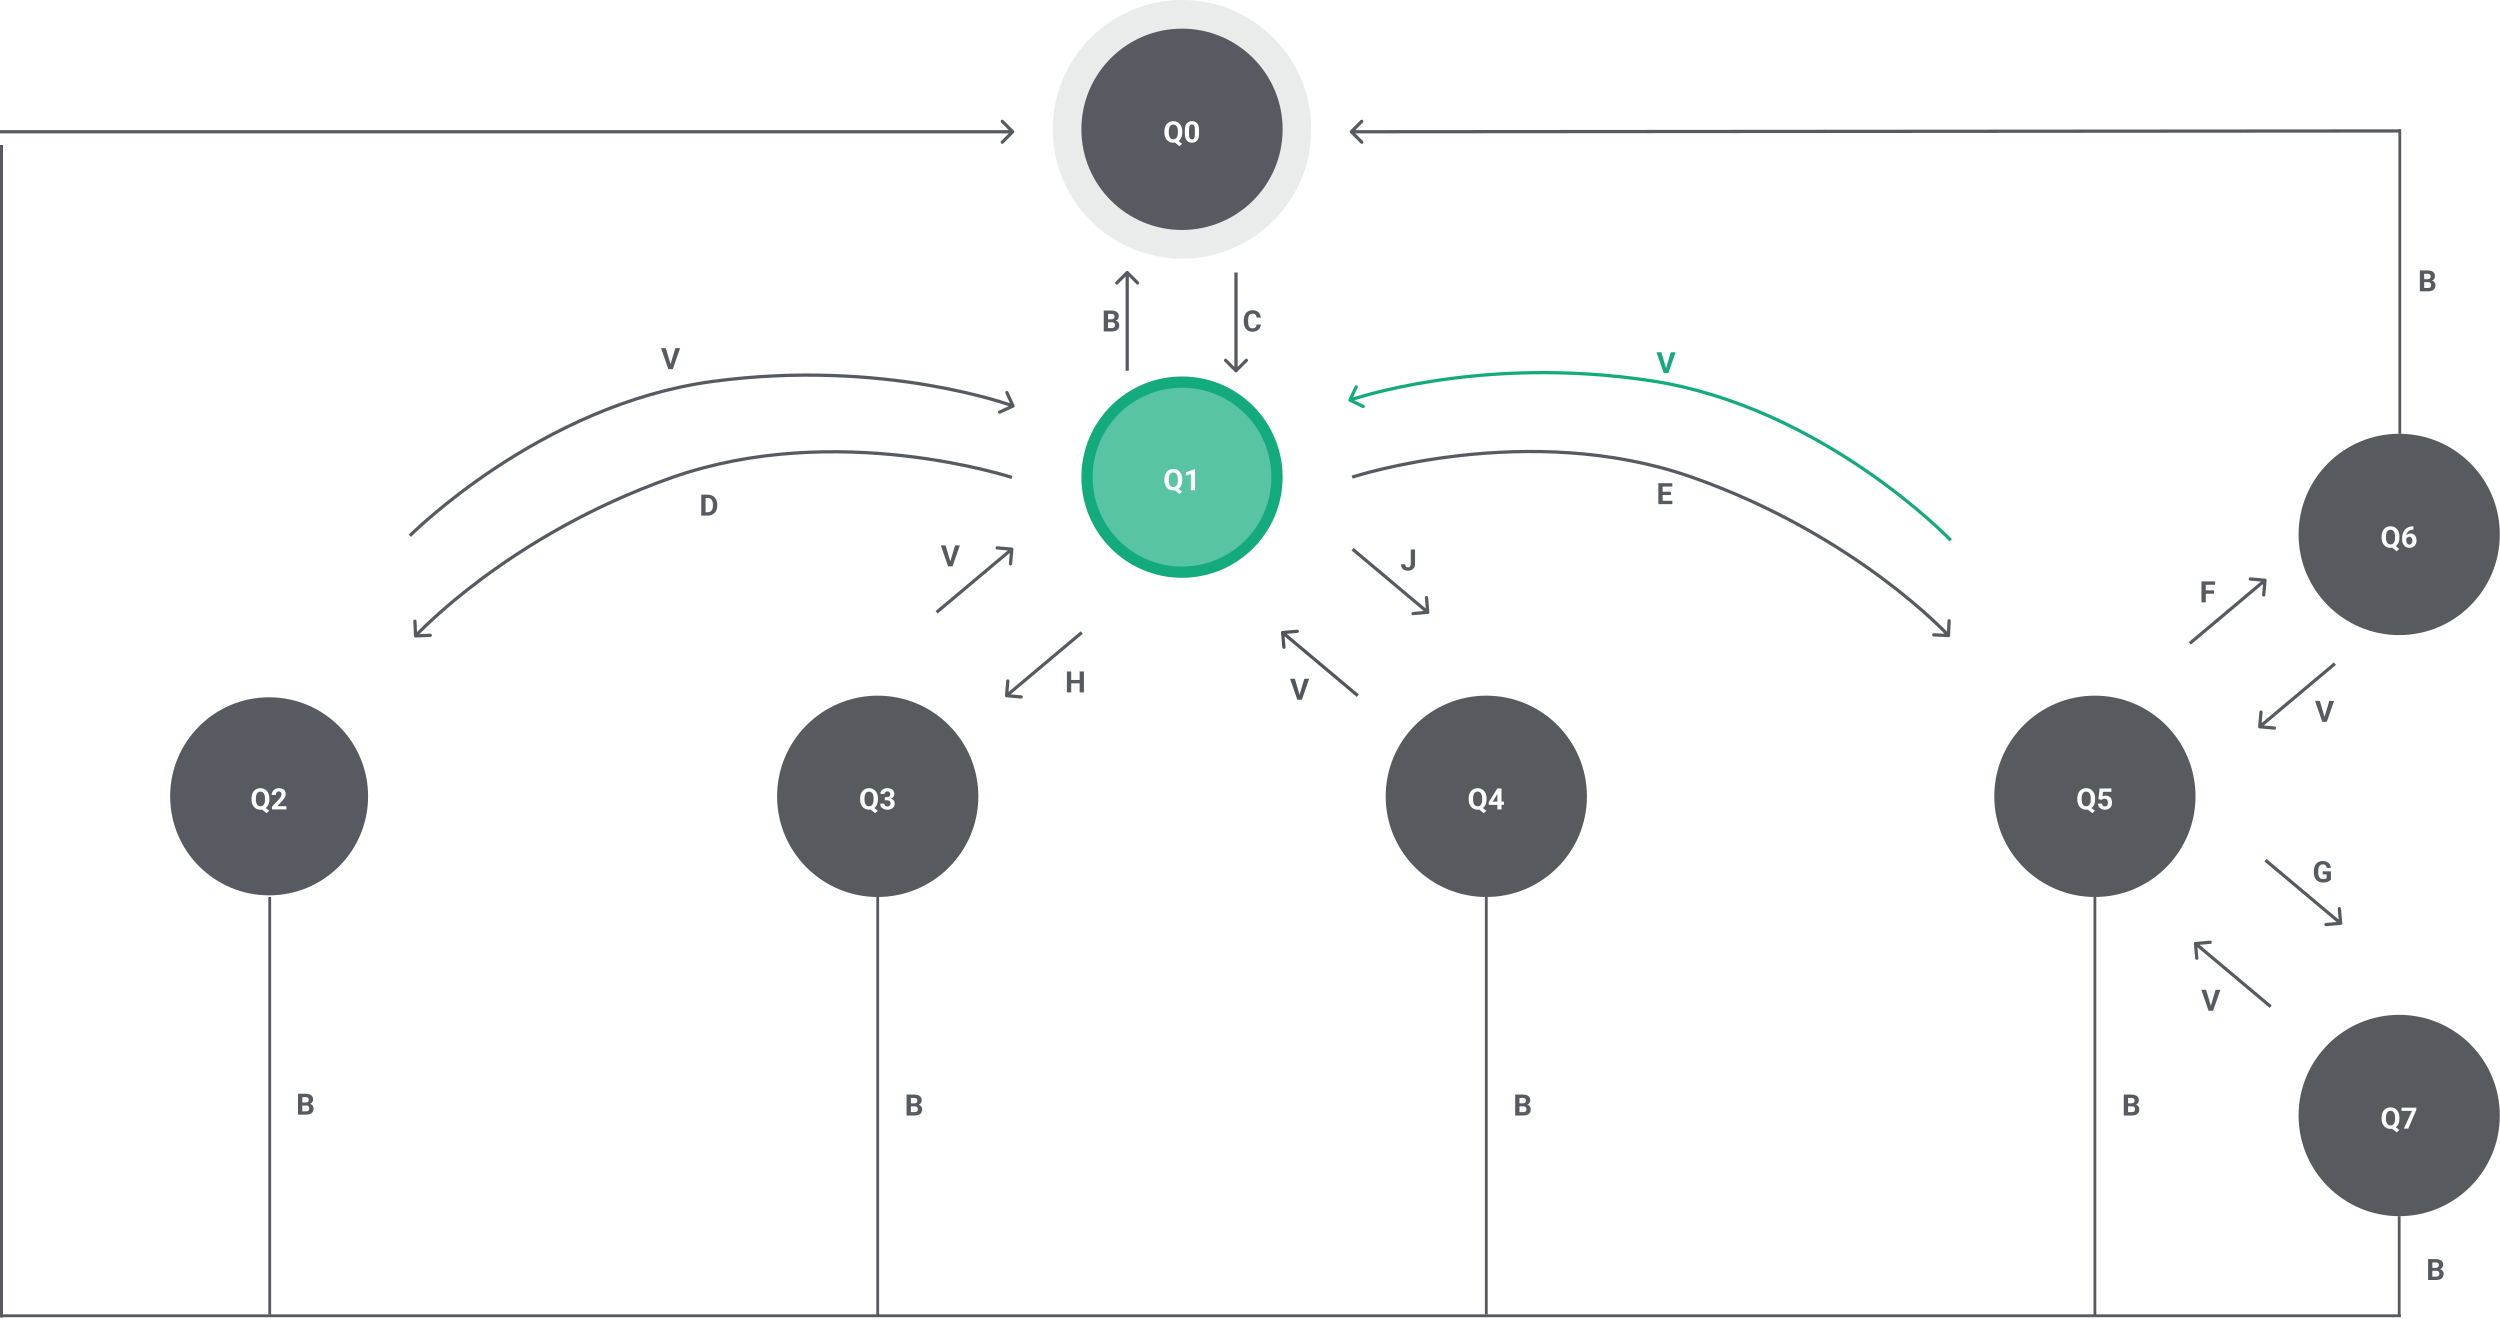 <svg width="889" height="469" viewBox="0 0 889 469" fill="none" xmlns="http://www.w3.org/2000/svg">
<g clip-path="url(#clip0_44_1833)">
<path d="M439.11 132.249C439.337 132.476 439.703 132.476 439.93 132.249L443.633 128.544C443.86 128.317 443.86 127.949 443.633 127.721C443.406 127.494 443.037 127.494 442.81 127.721L439.52 131.014L436.23 127.721C436.003 127.494 435.634 127.494 435.407 127.721C435.18 127.949 435.18 128.317 435.407 128.544L439.11 132.249ZM438.938 96.913V131.837H440.102V96.913H438.938Z" fill="#575B61"/>
<path d="M446.827 115.397H448.357C448.325 115.898 448.188 116.343 447.941 116.732C447.699 117.121 447.362 117.424 446.926 117.643C446.492 117.861 445.969 117.97 445.361 117.97C444.884 117.97 444.453 117.888 444.075 117.724C443.697 117.557 443.374 117.318 443.103 117.008C442.839 116.698 442.635 116.322 442.496 115.883C442.356 115.443 442.286 114.95 442.286 114.404V113.887C442.286 113.342 442.359 112.849 442.501 112.409C442.647 111.966 442.856 111.589 443.124 111.278C443.397 110.968 443.723 110.729 444.101 110.562C444.479 110.395 444.904 110.312 445.369 110.312C445.989 110.312 446.513 110.424 446.94 110.649C447.368 110.874 447.702 111.185 447.938 111.58C448.176 111.976 448.319 112.426 448.366 112.931H446.833C446.815 112.631 446.757 112.377 446.652 112.169C446.55 111.957 446.396 111.798 446.187 111.693C445.983 111.584 445.71 111.529 445.369 111.529C445.113 111.529 444.89 111.577 444.7 111.672C444.508 111.768 444.348 111.913 444.22 112.107C444.09 112.302 443.994 112.547 443.927 112.844C443.866 113.137 443.837 113.482 443.837 113.877V114.404C443.837 114.79 443.866 115.129 443.924 115.422C443.982 115.712 444.069 115.958 444.189 116.159C444.311 116.357 444.468 116.507 444.66 116.609C444.855 116.708 445.087 116.758 445.361 116.758C445.681 116.758 445.945 116.706 446.152 116.604C446.361 116.502 446.518 116.35 446.629 116.149C446.739 115.947 446.806 115.697 446.827 115.397Z" fill="#575B61"/>
<path d="M401.243 96.502C401.016 96.275 400.65 96.275 400.423 96.502L396.72 100.206C396.493 100.433 396.493 100.802 396.72 101.029C396.947 101.256 397.316 101.256 397.543 101.029L400.833 97.736L404.123 101.029C404.35 101.256 404.719 101.256 404.946 101.029C405.173 100.802 405.173 100.433 404.946 100.206L401.243 96.502ZM400.251 96.913V131.837H401.415V96.913H400.251Z" fill="#575B61"/>
<path d="M395.394 114.599H393.483L393.474 113.545H395.077C395.362 113.545 395.591 113.509 395.775 113.437C395.955 113.362 396.089 113.255 396.176 113.115C396.269 112.972 396.316 112.798 396.316 112.593C396.316 112.361 396.272 112.174 396.182 112.03C396.098 111.887 395.964 111.783 395.778 111.718C395.597 111.653 395.365 111.621 395.077 111.621H394.015V117.868H392.482V110.419H395.077C395.51 110.419 395.897 110.46 396.24 110.542C396.583 110.624 396.874 110.748 397.113 110.915C397.351 111.082 397.535 111.294 397.66 111.55C397.788 111.802 397.849 112.102 397.849 112.45C397.849 112.757 397.779 113.04 397.639 113.299C397.503 113.558 397.287 113.77 396.991 113.933C396.697 114.097 396.313 114.188 395.839 114.205L395.394 114.599ZM395.33 117.868H393.064L393.663 116.671H395.33C395.597 116.671 395.818 116.628 395.987 116.543C396.159 116.454 396.284 116.334 396.365 116.185C396.45 116.034 396.49 115.862 396.49 115.668C396.49 115.449 396.452 115.26 396.377 115.1C396.304 114.94 396.191 114.817 396.028 114.732C395.868 114.643 395.658 114.599 395.394 114.599H393.916L393.928 113.545H395.769L396.121 113.959C396.575 113.952 396.938 114.032 397.215 114.199C397.494 114.363 397.697 114.576 397.822 114.839C397.953 115.102 398.017 115.383 398.017 115.683C398.017 116.161 397.913 116.563 397.706 116.891C397.5 117.215 397.194 117.458 396.79 117.622C396.391 117.786 395.906 117.868 395.33 117.868Z" fill="#575B61"/>
<path d="M863.42 100.338H861.509L861.5 99.284H863.103C863.388 99.284 863.618 99.248 863.801 99.177C863.981 99.102 864.115 98.994 864.202 98.855C864.296 98.711 864.342 98.537 864.342 98.333C864.342 98.101 864.298 97.913 864.208 97.77C864.124 97.627 863.99 97.523 863.804 97.458C863.624 97.393 863.391 97.361 863.103 97.361H862.041V103.607H860.508V96.158H863.103C863.536 96.158 863.923 96.199 864.266 96.281C864.61 96.363 864.901 96.487 865.139 96.655C865.378 96.822 865.561 97.033 865.686 97.289C865.814 97.541 865.875 97.841 865.875 98.189C865.875 98.496 865.805 98.779 865.666 99.039C865.529 99.298 865.314 99.509 865.017 99.673C864.723 99.837 864.339 99.927 863.865 99.944L863.42 100.338ZM863.356 103.607H861.09L861.689 102.41H863.356C863.624 102.41 863.845 102.367 864.013 102.282C864.185 102.193 864.31 102.074 864.392 101.924C864.476 101.774 864.517 101.602 864.517 101.407C864.517 101.189 864.479 101 864.403 100.839C864.33 100.679 864.217 100.556 864.054 100.471C863.894 100.382 863.685 100.338 863.42 100.338H861.942L861.954 99.284H863.795L864.147 99.698C864.601 99.692 864.965 99.772 865.241 99.939C865.52 100.103 865.724 100.316 865.849 100.579C865.98 100.841 866.044 101.122 866.044 101.423C866.044 101.9 865.939 102.303 865.732 102.63C865.526 102.954 865.221 103.198 864.816 103.361C864.418 103.525 863.932 103.607 863.356 103.607Z" fill="#575B61"/>
<path d="M0 467.885H853.733" stroke="#575B61"/>
<path d="M360.52 47.267C360.75 47.04 360.75 46.672 360.52 46.444L356.82 42.74C356.593 42.513 356.224 42.513 355.997 42.74C355.77 42.968 355.77 43.336 355.997 43.563L359.287 46.856L355.997 50.149C355.77 50.376 355.77 50.745 355.997 50.972C356.224 51.199 356.593 51.199 356.82 50.972L360.52 47.267ZM0 47.438H360.11V46.274H0V47.438Z" fill="#575B61"/>
<path d="M420.322 91.966C445.704 91.966 466.281 71.379 466.281 45.983C466.281 20.587 445.704 0 420.322 0C394.939 0 374.363 20.587 374.363 45.983C374.363 71.379 394.939 91.966 420.322 91.966Z" fill="#2D3239" fill-opacity="0.1"/>
<path d="M420.322 81.78C440.082 81.78 456.1 65.753 456.1 45.983C456.1 26.213 440.082 10.186 420.322 10.186C400.562 10.186 384.543 26.213 384.543 45.983C384.543 65.753 400.562 81.78 420.322 81.78Z" fill="#575B61"/>
<path d="M418.341 49.534L420.357 51.131L419.388 51.969L417.404 50.373L418.341 49.534ZM420.406 46.741V47.094C420.406 47.66 420.33 48.169 420.176 48.619C420.025 49.069 419.81 49.453 419.528 49.77C419.243 50.084 418.911 50.324 418.524 50.491C418.14 50.658 417.713 50.742 417.241 50.742C416.773 50.742 416.345 50.658 415.959 50.491C415.569 50.324 415.234 50.084 414.952 49.77C414.667 49.453 414.449 49.069 414.292 48.619C414.138 48.169 414.062 47.66 414.062 47.094V46.741C414.062 46.172 414.138 45.663 414.292 45.217C414.449 44.766 414.667 44.383 414.946 44.066C415.226 43.748 415.56 43.506 415.947 43.339C416.337 43.172 416.764 43.089 417.233 43.089C417.701 43.089 418.129 43.172 418.515 43.339C418.902 43.506 419.24 43.748 419.522 44.066C419.804 44.383 420.022 44.766 420.176 45.217C420.33 45.663 420.406 46.172 420.406 46.741ZM418.856 47.094V46.731C418.856 46.335 418.821 45.988 418.745 45.687C418.672 45.387 418.568 45.135 418.428 44.93C418.291 44.726 418.123 44.572 417.922 44.47C417.721 44.364 417.491 44.311 417.233 44.311C416.971 44.311 416.741 44.364 416.54 44.47C416.34 44.572 416.171 44.726 416.034 44.93C415.897 45.135 415.796 45.387 415.723 45.687C415.65 45.988 415.615 46.335 415.615 46.731V47.094C415.615 47.486 415.65 47.834 415.723 48.138C415.796 48.438 415.897 48.692 416.034 48.9C416.174 49.105 416.345 49.26 416.546 49.366C416.75 49.471 416.982 49.524 417.241 49.524C417.5 49.524 417.73 49.471 417.928 49.366C418.129 49.26 418.297 49.105 418.434 48.9C418.574 48.692 418.678 48.438 418.751 48.138C418.821 47.834 418.856 47.486 418.856 47.094ZM426.372 46.26V47.55C426.372 48.109 426.314 48.591 426.195 48.997C426.075 49.4 425.904 49.73 425.677 49.99C425.456 50.245 425.191 50.435 424.886 50.558C424.577 50.681 424.237 50.742 423.862 50.742C423.562 50.742 423.283 50.704 423.024 50.629C422.765 50.551 422.532 50.43 422.323 50.266C422.119 50.102 421.942 49.896 421.791 49.647C421.645 49.395 421.532 49.094 421.453 48.747C421.375 48.399 421.337 48 421.337 47.55V46.26C421.337 45.701 421.398 45.222 421.517 44.823C421.639 44.42 421.811 44.091 422.032 43.835C422.256 43.58 422.524 43.392 422.829 43.273C423.137 43.15 423.478 43.089 423.853 43.089C424.153 43.089 424.429 43.128 424.685 43.206C424.944 43.281 425.179 43.399 425.386 43.559C425.595 43.72 425.773 43.926 425.918 44.178C426.064 44.427 426.177 44.726 426.256 45.074C426.334 45.418 426.372 45.813 426.372 46.26ZM424.894 47.744V46.061C424.894 45.791 424.88 45.556 424.851 45.355C424.822 45.154 424.781 44.983 424.723 44.843C424.665 44.7 424.592 44.584 424.508 44.495C424.423 44.407 424.324 44.342 424.217 44.301C424.106 44.26 423.987 44.24 423.853 44.24C423.684 44.24 423.536 44.272 423.408 44.337C423.283 44.401 423.175 44.506 423.085 44.649C422.998 44.788 422.928 44.976 422.882 45.212C422.838 45.443 422.815 45.727 422.815 46.061V47.744C422.815 48.014 422.829 48.25 422.855 48.455C422.887 48.66 422.931 48.835 422.989 48.982C423.05 49.125 423.12 49.243 423.204 49.335C423.289 49.423 423.385 49.488 423.495 49.529C423.606 49.57 423.731 49.59 423.862 49.59C424.028 49.59 424.17 49.558 424.298 49.493C424.426 49.425 424.537 49.32 424.624 49.176C424.717 49.03 424.784 48.839 424.83 48.603C424.874 48.368 424.894 48.082 424.894 47.744Z" fill="white"/>
<path d="M454.1 169.671C454.1 188.337 438.976 203.468 420.322 203.468C401.667 203.468 386.543 188.337 386.543 169.671C386.543 151.004 401.667 135.874 420.322 135.874C438.976 135.874 454.1 151.004 454.1 169.671Z" fill="#13AB7E" fill-opacity="0.7" stroke="#13AB7E" stroke-width="4"/>
<path d="M418.341 173.223L420.357 174.819L419.388 175.658L417.404 174.062L418.341 173.223ZM420.406 170.429V170.782C420.406 171.349 420.33 171.857 420.176 172.307C420.025 172.757 419.81 173.141 419.528 173.458C419.243 173.772 418.911 174.012 418.524 174.179C418.14 174.346 417.713 174.43 417.241 174.43C416.773 174.43 416.345 174.346 415.959 174.179C415.569 174.012 415.234 173.772 414.952 173.458C414.667 173.141 414.449 172.757 414.292 172.307C414.138 171.857 414.062 171.349 414.062 170.782V170.429C414.062 169.86 414.138 169.352 414.292 168.905C414.449 168.455 414.667 168.071 414.946 167.754C415.226 167.437 415.56 167.194 415.947 167.027C416.337 166.86 416.764 166.777 417.233 166.777C417.701 166.777 418.129 166.86 418.515 167.027C418.902 167.194 419.24 167.437 419.522 167.754C419.804 168.071 420.022 168.455 420.176 168.905C420.33 169.352 420.406 169.86 420.406 170.429ZM418.856 170.782V170.419C418.856 170.024 418.821 169.676 418.745 169.375C418.672 169.075 418.568 168.823 418.428 168.618C418.291 168.414 418.123 168.26 417.922 168.158C417.721 168.052 417.491 167.999 417.233 167.999C416.971 167.999 416.741 168.052 416.54 168.158C416.34 168.26 416.171 168.414 416.034 168.618C415.897 168.823 415.796 169.075 415.723 169.375C415.65 169.676 415.615 170.024 415.615 170.419V170.782C415.615 171.175 415.65 171.522 415.723 171.826C415.796 172.126 415.897 172.38 416.034 172.588C416.174 172.793 416.345 172.948 416.546 173.054C416.75 173.159 416.982 173.212 417.241 173.212C417.5 173.212 417.73 173.159 417.928 173.054C418.129 172.948 418.297 172.793 418.434 172.588C418.574 172.38 418.678 172.126 418.751 171.826C418.821 171.522 418.856 171.175 418.856 170.782ZM424.953 166.864V174.328H423.481V168.562L421.709 169.125V167.964L424.793 166.864H424.953Z" fill="white"/>
<path d="M95.699 318.388C115.138 318.388 130.896 302.622 130.896 283.173C130.896 263.724 115.138 247.958 95.699 247.958C76.261 247.958 60.503 263.724 60.503 283.173C60.503 302.622 76.261 318.388 95.699 318.388Z" fill="#575B61"/>
<path d="M93.718 286.725L95.733 288.321L94.767 289.16L92.783 287.564L93.718 286.725ZM95.784 283.931V284.284C95.784 284.851 95.707 285.359 95.554 285.809C95.404 286.259 95.188 286.643 94.905 286.96C94.622 287.274 94.288 287.514 93.903 287.681C93.517 287.848 93.09 287.932 92.619 287.932C92.152 287.932 91.724 287.848 91.336 287.681C90.947 287.514 90.612 287.274 90.329 286.96C90.046 286.643 89.826 286.259 89.669 285.809C89.516 285.359 89.439 284.851 89.439 284.284V283.931C89.439 283.362 89.516 282.854 89.669 282.407C89.826 281.957 90.044 281.573 90.323 281.256C90.603 280.939 90.937 280.697 91.326 280.53C91.714 280.362 92.142 280.279 92.609 280.279C93.079 280.279 93.507 280.362 93.892 280.53C94.281 280.697 94.617 280.939 94.9 281.256C95.183 281.573 95.401 281.957 95.554 282.407C95.707 282.854 95.784 283.362 95.784 283.931ZM94.235 284.284V283.921C94.235 283.526 94.198 283.178 94.122 282.878C94.051 282.577 93.945 282.325 93.805 282.121C93.669 281.916 93.5 281.762 93.299 281.66C93.098 281.555 92.868 281.502 92.609 281.502C92.35 281.502 92.12 281.555 91.919 281.66C91.718 281.762 91.549 281.916 91.413 282.121C91.276 282.325 91.172 282.577 91.1 282.878C91.029 283.178 90.993 283.526 90.993 283.921V284.284C90.993 284.677 91.029 285.024 91.1 285.328C91.172 285.628 91.276 285.882 91.413 286.09C91.552 286.295 91.723 286.45 91.924 286.556C92.128 286.662 92.36 286.715 92.619 286.715C92.878 286.715 93.107 286.662 93.305 286.556C93.505 286.45 93.674 286.295 93.811 286.09C93.95 285.882 94.056 285.628 94.128 285.328C94.199 285.024 94.235 284.677 94.235 284.284ZM101.833 286.679V287.83H96.74V286.847L99.148 284.264C99.391 283.995 99.582 283.758 99.721 283.553C99.861 283.345 99.962 283.159 100.023 282.995C100.088 282.828 100.12 282.67 100.12 282.52C100.12 282.294 100.083 282.102 100.008 281.942C99.933 281.778 99.822 281.651 99.675 281.563C99.532 281.474 99.355 281.43 99.144 281.43C98.918 281.43 98.724 281.484 98.561 281.594C98.4 281.703 98.278 281.855 98.192 282.049C98.111 282.243 98.07 282.463 98.07 282.709H96.592C96.592 282.265 96.698 281.86 96.909 281.491C97.121 281.119 97.419 280.825 97.804 280.606C98.189 280.385 98.646 280.274 99.174 280.274C99.696 280.274 100.136 280.359 100.493 280.53C100.855 280.697 101.127 280.939 101.312 281.256C101.499 281.57 101.593 281.945 101.593 282.381C101.593 282.627 101.554 282.867 101.475 283.103C101.397 283.335 101.284 283.567 101.138 283.798C100.994 284.027 100.821 284.259 100.616 284.494C100.412 284.73 100.185 284.974 99.936 285.226L98.642 286.679H101.833Z" fill="white"/>
<path d="M312.115 318.97C331.874 318.97 347.893 302.943 347.893 283.173C347.893 263.403 331.874 247.376 312.115 247.376C292.355 247.376 276.336 263.403 276.336 283.173C276.336 302.943 292.355 318.97 312.115 318.97Z" fill="#2D3239" fill-opacity="0.8"/>
<path d="M310.133 286.725L312.149 288.321L311.181 289.16L309.197 287.564L310.133 286.725ZM312.199 283.931V284.284C312.199 284.851 312.123 285.359 311.969 285.809C311.818 286.259 311.602 286.643 311.32 286.96C311.035 287.274 310.703 287.514 310.317 287.681C309.933 287.848 309.505 287.932 309.034 287.932C308.566 287.932 308.138 287.848 307.751 287.681C307.361 287.514 307.027 287.274 306.745 286.96C306.46 286.643 306.241 286.259 306.084 285.809C305.93 285.359 305.854 284.851 305.854 284.284V283.931C305.854 283.362 305.93 282.854 306.084 282.407C306.241 281.957 306.46 281.573 306.739 281.256C307.018 280.939 307.353 280.697 307.739 280.53C308.129 280.362 308.557 280.279 309.025 280.279C309.493 280.279 309.921 280.362 310.308 280.53C310.695 280.697 311.032 280.939 311.314 281.256C311.596 281.573 311.815 281.957 311.969 282.407C312.123 282.854 312.199 283.362 312.199 283.931ZM310.648 284.284V283.921C310.648 283.526 310.613 283.178 310.538 282.878C310.465 282.577 310.36 282.325 310.221 282.121C310.084 281.916 309.915 281.762 309.714 281.66C309.514 281.555 309.284 281.502 309.025 281.502C308.763 281.502 308.534 281.555 308.333 281.66C308.132 281.762 307.963 281.916 307.827 282.121C307.69 282.325 307.588 282.577 307.515 282.878C307.443 283.178 307.408 283.526 307.408 283.921V284.284C307.408 284.677 307.443 285.024 307.515 285.328C307.588 285.628 307.69 285.882 307.827 286.09C307.966 286.295 308.138 286.45 308.339 286.556C308.542 286.662 308.775 286.715 309.034 286.715C309.293 286.715 309.523 286.662 309.72 286.556C309.921 286.45 310.09 286.295 310.226 286.09C310.366 285.882 310.471 285.628 310.543 285.328C310.613 285.024 310.648 284.677 310.648 284.284ZM314.662 283.466H315.451C315.704 283.466 315.91 283.423 316.076 283.338C316.239 283.249 316.358 283.127 316.437 282.97C316.518 282.809 316.562 282.623 316.562 282.412C316.562 282.221 316.524 282.052 316.448 281.906C316.376 281.756 316.265 281.639 316.117 281.558C315.965 281.472 315.776 281.43 315.547 281.43C315.366 281.43 315.2 281.466 315.046 281.537C314.892 281.609 314.77 281.71 314.68 281.839C314.587 281.969 314.54 282.126 314.54 282.31H313.063C313.063 281.901 313.173 281.544 313.391 281.24C313.612 280.937 313.909 280.7 314.281 280.53C314.651 280.359 315.061 280.274 315.506 280.274C316.012 280.274 316.454 280.355 316.832 280.519C317.21 280.68 317.504 280.917 317.717 281.23C317.926 281.544 318.034 281.933 318.034 282.397C318.034 282.632 317.978 282.861 317.871 283.082C317.76 283.301 317.603 283.498 317.4 283.676C317.199 283.85 316.952 283.99 316.664 284.095C316.373 284.198 316.047 284.249 315.686 284.249H314.662V283.466ZM314.662 284.586V283.824H315.686C316.091 283.824 316.448 283.87 316.754 283.962C317.062 284.054 317.318 284.187 317.528 284.361C317.734 284.532 317.891 284.735 317.996 284.97C318.103 285.202 318.156 285.459 318.156 285.742C318.156 286.09 318.089 286.401 317.955 286.673C317.824 286.943 317.635 287.171 317.394 287.359C317.155 287.547 316.876 287.69 316.556 287.789C316.236 287.884 315.884 287.932 315.506 287.932C315.195 287.932 314.886 287.889 314.581 287.804C314.281 287.715 314.008 287.584 313.764 287.41C313.522 287.233 313.327 287.011 313.182 286.745C313.036 286.476 312.967 286.157 312.967 285.788H314.444C314.444 285.98 314.491 286.15 314.587 286.3C314.683 286.45 314.814 286.568 314.979 286.653C315.151 286.738 315.34 286.781 315.547 286.781C315.782 286.781 315.983 286.738 316.152 286.653C316.32 286.564 316.451 286.442 316.539 286.285C316.632 286.125 316.678 285.939 316.678 285.727C316.678 285.454 316.629 285.236 316.53 285.072C316.431 284.905 316.288 284.782 316.105 284.704C315.922 284.625 315.704 284.586 315.451 284.586H314.662Z" fill="white"/>
<path d="M528.529 318.97C548.289 318.97 564.308 302.943 564.308 283.173C564.308 263.403 548.289 247.376 528.529 247.376C508.769 247.376 492.751 263.403 492.751 283.173C492.751 302.943 508.769 318.97 528.529 318.97Z" fill="#2D3239" fill-opacity="0.8"/>
<path d="M526.548 286.725L528.564 288.321L527.596 289.16L525.612 287.564L526.548 286.725ZM528.614 283.931V284.284C528.614 284.851 528.538 285.359 528.384 285.809C528.233 286.259 528.017 286.643 527.735 286.96C527.45 287.274 527.118 287.514 526.732 287.681C526.348 287.848 525.92 287.932 525.449 287.932C524.981 287.932 524.553 287.848 524.166 287.681C523.776 287.514 523.442 287.274 523.16 286.96C522.875 286.643 522.656 286.259 522.499 285.809C522.345 285.359 522.27 284.851 522.27 284.284V283.931C522.27 283.362 522.345 282.854 522.499 282.407C522.656 281.957 522.875 281.573 523.154 281.256C523.433 280.939 523.768 280.697 524.154 280.53C524.544 280.362 524.972 280.279 525.44 280.279C525.908 280.279 526.336 280.362 526.723 280.53C527.11 280.697 527.447 280.939 527.729 281.256C528.012 281.573 528.23 281.957 528.384 282.407C528.538 282.854 528.614 283.362 528.614 283.931ZM527.063 284.284V283.921C527.063 283.526 527.028 283.178 526.953 282.878C526.88 282.577 526.775 282.325 526.636 282.121C526.499 281.916 526.33 281.762 526.13 281.66C525.929 281.555 525.699 281.502 525.44 281.502C525.178 281.502 524.949 281.555 524.748 281.66C524.547 281.762 524.378 281.916 524.242 282.121C524.105 282.325 524.003 282.577 523.93 282.878C523.858 283.178 523.823 283.526 523.823 283.921V284.284C523.823 284.677 523.858 285.024 523.93 285.328C524.003 285.628 524.105 285.882 524.242 286.09C524.381 286.295 524.553 286.45 524.754 286.556C524.957 286.662 525.19 286.715 525.449 286.715C525.708 286.715 525.938 286.662 526.135 286.556C526.336 286.45 526.505 286.295 526.641 286.09C526.781 285.882 526.886 285.628 526.959 285.328C527.028 285.024 527.063 284.677 527.063 284.284ZM534.786 285.047V286.203H529.422L529.35 285.308L532.453 280.381H533.626L532.357 282.504L530.813 285.047H534.786ZM533.943 280.381V287.83H532.468V280.381H533.943Z" fill="white"/>
<path d="M744.944 318.97C764.704 318.97 780.723 302.943 780.723 283.173C780.723 263.403 764.704 247.376 744.944 247.376C725.184 247.376 709.166 263.403 709.166 283.173C709.166 302.943 725.184 318.97 744.944 318.97Z" fill="#2D3239" fill-opacity="0.8"/>
<path d="M742.963 286.725L744.979 288.321L744.011 289.16L742.027 287.564L742.963 286.725ZM745.029 283.931V284.284C745.029 284.851 744.953 285.359 744.799 285.809C744.648 286.259 744.432 286.643 744.15 286.96C743.865 287.274 743.534 287.514 743.147 287.681C742.763 287.848 742.335 287.932 741.864 287.932C741.396 287.932 740.968 287.848 740.581 287.681C740.191 287.514 739.857 287.274 739.575 286.96C739.29 286.643 739.071 286.259 738.914 285.809C738.76 285.359 738.685 284.851 738.685 284.284V283.931C738.685 283.362 738.76 282.854 738.914 282.407C739.071 281.957 739.29 281.573 739.569 281.256C739.848 280.939 740.183 280.697 740.569 280.53C740.959 280.362 741.387 280.279 741.855 280.279C742.323 280.279 742.751 280.362 743.138 280.53C743.525 280.697 743.862 280.939 744.144 281.256C744.427 281.573 744.645 281.957 744.799 282.407C744.953 282.854 745.029 283.362 745.029 283.931ZM743.478 284.284V283.921C743.478 283.526 743.443 283.178 743.368 282.878C743.295 282.577 743.19 282.325 743.051 282.121C742.914 281.916 742.745 281.762 742.545 281.66C742.344 281.555 742.114 281.502 741.855 281.502C741.593 281.502 741.364 281.555 741.163 281.66C740.962 281.762 740.793 281.916 740.657 282.121C740.52 282.325 740.418 282.577 740.345 282.878C740.273 283.178 740.238 283.526 740.238 283.921V284.284C740.238 284.677 740.273 285.024 740.345 285.328C740.418 285.628 740.52 285.882 740.657 286.09C740.796 286.295 740.968 286.45 741.169 286.556C741.372 286.662 741.605 286.715 741.864 286.715C742.123 286.715 742.353 286.662 742.55 286.556C742.751 286.45 742.92 286.295 743.057 286.09C743.196 285.882 743.301 285.628 743.374 285.328C743.443 285.024 743.478 284.677 743.478 284.284ZM747.37 284.438L746.195 284.157L746.62 280.381H750.803V281.573H747.83L747.647 283.226C747.746 283.167 747.897 283.106 748.097 283.041C748.298 282.973 748.522 282.939 748.772 282.939C749.133 282.939 749.453 282.995 749.732 283.108C750.011 283.22 750.25 283.384 750.445 283.599C750.643 283.814 750.791 284.077 750.893 284.387C750.995 284.697 751.047 285.048 751.047 285.441C751.047 285.772 750.995 286.087 750.893 286.387C750.791 286.684 750.637 286.95 750.427 287.185C750.221 287.417 749.959 287.6 749.645 287.733C749.334 287.866 748.961 287.932 748.531 287.932C748.211 287.932 747.9 287.884 747.6 287.789C747.303 287.693 747.036 287.552 746.797 287.364C746.562 287.177 746.373 286.95 746.23 286.684C746.09 286.414 746.018 286.107 746.012 285.763H747.472C747.492 285.974 747.548 286.157 747.638 286.31C747.728 286.46 747.85 286.576 747.999 286.658C748.15 286.74 748.324 286.781 748.525 286.781C748.714 286.781 748.874 286.745 749.008 286.673C749.139 286.602 749.246 286.503 749.328 286.377C749.412 286.247 749.47 286.097 749.508 285.927C749.549 285.753 749.569 285.565 749.569 285.364C749.569 285.163 749.546 284.98 749.497 284.816C749.45 284.653 749.377 284.511 749.278 284.392C749.18 284.272 749.052 284.18 748.9 284.116C748.749 284.051 748.575 284.018 748.374 284.018C748.1 284.018 747.888 284.061 747.74 284.146C747.591 284.232 747.469 284.329 747.37 284.438Z" fill="white"/>
<path d="M853.152 225.84C872.912 225.84 888.93 209.813 888.93 190.043C888.93 170.273 872.912 154.246 853.152 154.246C833.392 154.246 817.374 170.273 817.374 190.043C817.374 209.813 833.392 225.84 853.152 225.84Z" fill="#2D3239" fill-opacity="0.8"/>
<path d="M851.171 193.595L853.187 195.191L852.218 196.03L850.234 194.434L851.171 193.595ZM853.236 190.801V191.154C853.236 191.721 853.161 192.229 853.006 192.679C852.855 193.129 852.64 193.513 852.358 193.83C852.073 194.144 851.741 194.384 851.354 194.551C850.97 194.718 850.543 194.802 850.071 194.802C849.603 194.802 849.176 194.718 848.789 194.551C848.399 194.384 848.064 194.144 847.782 193.83C847.497 193.513 847.279 193.129 847.122 192.679C846.968 192.229 846.892 191.721 846.892 191.154V190.801C846.892 190.232 846.968 189.724 847.122 189.277C847.279 188.827 847.497 188.443 847.776 188.126C848.056 187.809 848.39 187.567 848.777 187.4C849.167 187.233 849.594 187.149 850.063 187.149C850.531 187.149 850.959 187.233 851.345 187.4C851.732 187.567 852.07 187.809 852.352 188.126C852.634 188.443 852.852 188.827 853.006 189.277C853.161 189.724 853.236 190.232 853.236 190.801ZM851.686 191.154V190.791C851.686 190.396 851.651 190.048 851.575 189.748C851.503 189.448 851.398 189.195 851.258 188.991C851.121 188.786 850.953 188.632 850.752 188.53C850.551 188.425 850.322 188.372 850.063 188.372C849.801 188.372 849.571 188.425 849.37 188.53C849.17 188.632 849.001 188.786 848.864 188.991C848.728 189.195 848.626 189.448 848.553 189.748C848.48 190.048 848.445 190.396 848.445 190.791V191.154C848.445 191.547 848.48 191.895 848.553 192.198C848.626 192.498 848.728 192.753 848.864 192.96C849.004 193.165 849.176 193.32 849.376 193.426C849.58 193.532 849.813 193.585 850.071 193.585C850.33 193.585 850.56 193.532 850.758 193.426C850.959 193.32 851.127 193.165 851.264 192.96C851.404 192.753 851.508 192.498 851.581 192.198C851.651 191.895 851.686 191.547 851.686 191.154ZM857.992 187.175H858.207V188.351H858.12C857.73 188.351 857.384 188.409 857.082 188.525C856.779 188.641 856.52 188.806 856.311 189.021C856.101 189.233 855.941 189.489 855.828 189.789C855.72 190.089 855.665 190.425 855.665 190.796V192.035C855.665 192.301 855.691 192.536 855.741 192.741C855.796 192.942 855.874 193.11 855.973 193.247C856.075 193.38 856.194 193.481 856.331 193.549C856.465 193.614 856.619 193.646 856.791 193.646C856.951 193.646 857.096 193.612 857.224 193.544C857.358 193.475 857.471 193.38 857.562 193.257C857.658 193.131 857.73 192.984 857.777 192.817C857.829 192.647 857.852 192.461 857.852 192.259C857.852 192.058 857.829 191.872 857.777 191.702C857.73 191.531 857.658 191.385 857.562 191.262C857.466 191.136 857.352 191.039 857.215 190.971C857.079 190.902 856.925 190.868 856.753 190.868C856.523 190.868 856.317 190.922 856.142 191.032C855.968 191.138 855.831 191.274 855.732 191.441C855.633 191.608 855.581 191.784 855.572 191.968L855.127 191.682C855.139 191.419 855.194 191.17 855.293 190.934C855.395 190.699 855.534 190.491 855.712 190.31C855.892 190.126 856.107 189.983 856.36 189.881C856.613 189.775 856.898 189.722 857.215 189.722C857.562 189.722 857.867 189.789 858.129 189.922C858.396 190.055 858.617 190.237 858.795 190.469C858.972 190.701 859.103 190.969 859.193 191.272C859.281 191.576 859.327 191.9 859.327 192.244C859.327 192.606 859.266 192.942 859.147 193.252C859.031 193.562 858.862 193.833 858.641 194.065C858.423 194.297 858.161 194.478 857.852 194.608C857.547 194.737 857.204 194.802 856.82 194.802C856.424 194.802 856.066 194.73 855.741 194.587C855.421 194.44 855.144 194.236 854.915 193.973C854.682 193.711 854.502 193.399 854.376 193.037C854.254 192.676 854.193 192.28 854.193 191.85V191.277C854.193 190.677 854.28 190.128 854.452 189.63C854.63 189.129 854.886 188.696 855.214 188.331C855.546 187.962 855.944 187.677 856.413 187.476C856.878 187.275 857.404 187.175 857.992 187.175Z" fill="white"/>
<path d="M853.152 432.472C872.912 432.472 888.93 416.445 888.93 396.675C888.93 376.905 872.912 360.879 853.152 360.879C833.392 360.879 817.374 376.905 817.374 396.675C817.374 416.445 833.392 432.472 853.152 432.472Z" fill="#2D3239" fill-opacity="0.8"/>
<path d="M851.171 400.226L853.187 401.824L852.218 402.662L850.234 401.067L851.171 400.226ZM853.236 397.435V397.787C853.236 398.352 853.161 398.861 853.006 399.312C852.855 399.76 852.64 400.144 852.358 400.462C852.073 400.776 851.741 401.017 851.354 401.183C850.97 401.349 850.543 401.434 850.071 401.434C849.603 401.434 849.176 401.349 848.789 401.183C848.399 401.017 848.064 400.776 847.782 400.462C847.497 400.144 847.279 399.76 847.122 399.312C846.968 398.861 846.892 398.352 846.892 397.787V397.435C846.892 396.864 846.968 396.355 847.122 395.91C847.279 395.459 847.497 395.075 847.776 394.757C848.056 394.44 848.39 394.199 848.777 394.033C849.167 393.864 849.594 393.78 850.063 393.78C850.531 393.78 850.959 393.864 851.345 394.033C851.732 394.199 852.07 394.44 852.352 394.757C852.634 395.075 852.852 395.459 853.006 395.91C853.161 396.355 853.236 396.864 853.236 397.435ZM851.686 397.787V397.423C851.686 397.027 851.651 396.681 851.575 396.378C851.503 396.079 851.398 395.828 851.258 395.622C851.121 395.418 850.953 395.264 850.752 395.162C850.551 395.057 850.322 395.005 850.063 395.005C849.801 395.005 849.571 395.057 849.37 395.162C849.17 395.264 849.001 395.418 848.864 395.622C848.728 395.828 848.626 396.079 848.553 396.378C848.48 396.681 848.445 397.027 848.445 397.423V397.787C848.445 398.18 848.48 398.526 848.553 398.829C848.626 399.132 848.728 399.385 848.864 399.591C849.004 399.798 849.176 399.952 849.376 400.057C849.58 400.165 849.813 400.217 850.071 400.217C850.33 400.217 850.56 400.165 850.758 400.057C850.959 399.952 851.127 399.798 851.264 399.591C851.404 399.385 851.508 399.132 851.581 398.829C851.651 398.526 851.686 398.18 851.686 397.787ZM859.249 393.884V394.676L856.372 401.332H854.816L857.695 395.034H853.99V393.884H859.249Z" fill="white"/>
<path d="M507.758 218.31C508.078 218.282 508.316 218 508.287 217.68L507.83 212.461C507.801 212.141 507.519 211.904 507.199 211.932C506.879 211.96 506.644 212.242 506.673 212.562L507.077 217.201L502.44 217.607C502.12 217.635 501.885 217.917 501.911 218.238C501.94 218.558 502.222 218.795 502.542 218.767L507.758 218.31ZM480.595 195.728L507.333 218.176L508.08 217.284L481.343 194.836L480.595 195.728Z" fill="#575B61"/>
<path d="M501.664 200.562V195.4H503.191V200.562C503.191 201.06 503.083 201.488 502.865 201.846C502.647 202.201 502.347 202.474 501.969 202.665C501.594 202.856 501.172 202.951 500.701 202.951C500.215 202.951 499.785 202.869 499.409 202.706C499.034 202.542 498.737 202.291 498.525 201.954C498.31 201.613 498.202 201.181 498.202 200.66H499.741C499.741 200.932 499.779 201.149 499.854 201.309C499.933 201.469 500.043 201.584 500.186 201.652C500.329 201.72 500.5 201.754 500.701 201.754C500.896 201.754 501.064 201.708 501.207 201.616C501.352 201.524 501.463 201.389 501.541 201.212C501.623 201.035 501.664 200.818 501.664 200.562Z" fill="#575B61"/>
<path d="M462.066 247.276L463.82 241.383H465.528L462.936 248.832H461.81L462.066 247.276ZM460.452 241.383L462.2 247.276L462.465 248.832H461.33L458.753 241.383H460.452Z" fill="#52565C"/>
<path d="M456.051 224.353C455.731 224.381 455.492 224.664 455.521 224.984L455.978 230.203C456.004 230.523 456.286 230.76 456.606 230.732C456.926 230.704 457.165 230.421 457.136 230.101L456.732 225.462L461.368 225.056C461.688 225.028 461.924 224.746 461.895 224.426C461.868 224.106 461.586 223.869 461.266 223.897L456.051 224.353ZM455.725 225.379L482.466 247.827L483.213 246.936L456.476 224.487L455.725 225.379Z" fill="#52565C"/>
<path d="M832.38 328.903C832.7 328.874 832.936 328.592 832.91 328.271L832.453 323.053C832.424 322.733 832.142 322.494 831.822 322.524C831.502 322.553 831.266 322.835 831.292 323.155L831.7 327.794L827.063 328.199C826.743 328.228 826.507 328.51 826.533 328.83C826.563 329.15 826.845 329.386 827.165 329.357L832.38 328.903ZM805.215 306.319L831.955 328.769L832.703 327.876L805.965 305.428L805.215 306.319Z" fill="#575B61"/>
<path d="M828.884 309.837V312.789C828.767 312.931 828.59 313.082 828.345 313.245C828.104 313.406 827.793 313.542 827.412 313.659C827.031 313.775 826.568 313.833 826.024 313.833C825.544 313.833 825.108 313.755 824.712 313.598C824.317 313.438 823.976 313.205 823.688 312.896C823.406 312.591 823.188 312.215 823.034 311.773C822.88 311.325 822.804 310.815 822.804 310.242V309.776C822.804 309.203 822.877 308.694 823.025 308.248C823.174 307.8 823.386 307.425 823.662 307.116C823.939 306.811 824.267 306.575 824.651 306.415C825.032 306.255 825.457 306.176 825.922 306.176C826.571 306.176 827.103 306.281 827.519 306.494C827.935 306.7 828.252 306.991 828.471 307.361C828.692 307.73 828.828 308.152 828.878 308.63H827.391C827.354 308.379 827.281 308.158 827.176 307.972C827.071 307.783 826.917 307.637 826.719 307.53C826.527 307.425 826.274 307.372 825.963 307.372C825.707 307.372 825.48 307.425 825.28 307.53C825.082 307.634 824.913 307.786 824.779 307.987C824.643 308.187 824.538 308.438 824.465 308.734C824.395 309.028 824.358 309.375 824.358 309.768V310.242C824.358 310.632 824.395 310.975 824.471 311.275C824.547 311.572 824.657 311.822 824.803 312.029C824.954 312.23 825.137 312.381 825.355 312.483C825.573 312.585 825.826 312.637 826.117 312.637C826.359 312.637 826.559 312.617 826.719 312.576C826.885 312.535 827.016 312.486 827.115 312.428C827.217 312.367 827.295 312.308 827.351 312.253V310.932H825.949V309.837H828.884Z" fill="#575B61"/>
<path d="M780.67 334.945C780.35 334.974 780.114 335.256 780.144 335.576L780.6 340.794C780.626 341.115 780.909 341.35 781.229 341.324C781.548 341.295 781.787 341.013 781.758 340.693L781.354 336.054L785.987 335.649C786.31 335.62 786.546 335.338 786.517 335.018C786.491 334.697 786.208 334.462 785.888 334.488L780.67 334.945ZM780.347 335.969L807.088 358.419L807.835 357.529L781.095 335.079L780.347 335.969Z" fill="#575B61"/>
<path d="M786.107 357.869L787.861 351.976H789.568L786.976 359.423H785.851L786.107 357.869ZM784.492 351.976L786.24 357.869L786.505 359.423H785.371L782.793 351.976H784.492Z" fill="#575B61"/>
<path d="M357.346 247.33C357.317 247.651 357.556 247.933 357.876 247.961L363.091 248.418C363.411 248.446 363.693 248.209 363.722 247.888C363.748 247.568 363.513 247.286 363.193 247.258L358.556 246.852L358.961 242.213C358.99 241.893 358.754 241.611 358.431 241.583C358.111 241.555 357.829 241.792 357.803 242.112L357.346 247.33ZM384.29 224.487L357.553 246.935L358.3 247.827L385.038 225.379L384.29 224.487Z" fill="#575B61"/>
<path d="M384.354 241.797V242.994H380.471V241.797H384.354ZM380.925 238.764V246.212H379.392V238.764H380.925ZM385.451 238.764V246.212H383.921V238.764H385.451Z" fill="#575B61"/>
<path d="M337.86 199.838L339.615 193.945H341.322L338.73 201.393H337.605L337.86 199.838ZM336.246 193.945L337.994 199.838L338.259 201.393H337.125L334.547 193.945H336.246Z" fill="#575B61"/>
<path d="M360.377 195.332C360.404 195.012 360.168 194.729 359.848 194.702L354.632 194.245C354.312 194.217 354.03 194.454 354.001 194.774C353.975 195.094 354.211 195.376 354.531 195.405L359.167 195.81L358.76 200.449C358.734 200.77 358.969 201.052 359.289 201.08C359.609 201.108 359.892 200.871 359.921 200.551L360.377 195.332ZM359.423 194.835L332.683 217.284L333.433 218.176L360.171 195.727L359.423 194.835Z" fill="#575B61"/>
<path d="M802.975 258.39C802.946 258.71 803.185 258.993 803.504 259.021L808.72 259.477C809.04 259.505 809.322 259.269 809.351 258.948C809.377 258.628 809.142 258.346 808.822 258.318L804.185 257.912L804.589 253.273C804.619 252.953 804.383 252.671 804.063 252.642C803.743 252.614 803.461 252.851 803.432 253.171L802.975 258.39ZM829.919 235.547L803.182 257.995L803.929 258.887L830.667 236.438L829.919 235.547Z" fill="#575B61"/>
<path d="M826.542 255.134L828.293 249.241H830.004L827.409 256.689H826.286L826.542 255.134ZM824.925 249.241L826.673 255.134L826.941 256.689H825.803L823.229 249.241H824.925Z" fill="#575B61"/>
<path d="M806.006 206.392C806.035 206.072 805.796 205.789 805.476 205.761L800.261 205.305C799.941 205.277 799.659 205.514 799.63 205.834C799.603 206.154 799.839 206.436 800.159 206.464L804.796 206.87L804.391 211.509C804.362 211.829 804.598 212.112 804.918 212.14C805.238 212.167 805.52 211.931 805.549 211.61L806.006 206.392ZM805.052 205.895L778.314 228.344L779.062 229.236L805.799 206.787L805.052 205.895Z" fill="#575B61"/>
<path d="M784.376 206.75V214.199H782.843V206.75H784.376ZM787.34 209.933V211.13H783.957V209.933H787.34ZM787.698 206.75V207.953H783.957V206.75H787.698Z" fill="#575B61"/>
<path d="M360.474 144.897C360.764 144.763 360.892 144.418 360.759 144.126L358.583 139.361C358.449 139.069 358.103 138.941 357.812 139.074C357.518 139.208 357.39 139.553 357.524 139.846L359.458 144.08L355.226 146.017C354.935 146.151 354.807 146.496 354.941 146.788C355.075 147.081 355.418 147.209 355.712 147.075L360.474 144.897ZM145.739 190.513C146.152 190.923 146.152 190.923 146.152 190.923L146.154 190.921C146.154 190.921 146.157 190.918 146.16 190.915C146.165 190.91 146.173 190.902 146.184 190.891C146.206 190.869 146.239 190.836 146.283 190.792C146.371 190.705 146.503 190.575 146.679 190.405C147.03 190.064 147.555 189.562 148.244 188.919C149.624 187.634 151.665 185.786 154.306 183.543C159.589 179.055 167.273 172.985 176.868 166.657C196.067 153.998 222.888 140.33 253.439 136.224L253.285 135.071C222.496 139.208 195.507 152.973 176.228 165.685C166.586 172.043 158.865 178.144 153.553 182.655C150.897 184.912 148.843 186.771 147.451 188.067C146.756 188.716 146.226 189.223 145.869 189.569C145.691 189.742 145.556 189.875 145.465 189.965C145.42 190.01 145.385 190.044 145.362 190.067C145.351 190.078 145.342 190.087 145.336 190.093C145.333 190.096 145.331 190.098 145.329 190.1L145.327 190.102C145.327 190.102 145.327 190.102 145.739 190.513ZM253.439 136.224C284.039 132.112 310.695 134.288 329.701 137.491C339.204 139.092 346.793 140.95 352.003 142.406C354.606 143.135 356.616 143.763 357.972 144.208C358.653 144.431 359.167 144.608 359.511 144.728C359.685 144.789 359.813 144.835 359.9 144.867C359.944 144.882 359.976 144.894 359.996 144.902C360.008 144.906 360.014 144.908 360.02 144.911C360.023 144.911 360.026 144.913 360.026 144.913L360.028 144.913C360.028 144.913 360.028 144.913 360.229 144.368C360.433 143.822 360.433 143.822 360.433 143.822C360.433 143.822 360.433 143.821 360.43 143.821C360.43 143.821 360.427 143.82 360.424 143.819C360.418 143.816 360.41 143.813 360.398 143.809C360.375 143.801 360.34 143.788 360.296 143.772C360.206 143.739 360.072 143.692 359.898 143.63C359.546 143.506 359.022 143.327 358.336 143.102C356.963 142.652 354.938 142.019 352.314 141.285C347.07 139.819 339.443 137.952 329.896 136.343C310.803 133.125 284.025 130.94 253.285 135.071L253.439 136.224Z" fill="#575B61"/>
<path d="M147.792 226.712C147.471 226.726 147.2 226.477 147.186 226.155L146.962 220.922C146.949 220.6 147.198 220.329 147.519 220.315C147.84 220.301 148.111 220.551 148.125 220.872L148.324 225.524L152.973 225.325C153.295 225.312 153.566 225.561 153.58 225.882C153.593 226.203 153.344 226.475 153.023 226.489L147.792 226.712ZM359.819 169.775C359.639 170.328 359.636 170.328 359.636 170.327C359.636 170.327 359.636 170.327 359.636 170.327C359.633 170.326 359.63 170.325 359.627 170.324C359.621 170.322 359.61 170.318 359.595 170.314C359.566 170.304 359.519 170.29 359.461 170.271C359.345 170.233 359.167 170.178 358.932 170.105C358.466 169.961 357.771 169.752 356.864 169.492C355.051 168.973 352.396 168.253 349.024 167.453C342.279 165.854 332.68 163.933 321.257 162.653C298.408 160.092 268.308 160.097 239.224 170.324L238.838 169.226C268.148 158.919 298.443 158.924 321.388 161.496C332.863 162.782 342.512 164.712 349.292 166.321C352.681 167.125 355.357 167.849 357.184 168.373C358.097 168.635 358.801 168.846 359.275 168.993C359.514 169.066 359.694 169.123 359.816 169.162C359.874 169.181 359.921 169.196 359.953 169.206C359.967 169.211 359.979 169.215 359.988 169.218C359.994 169.219 359.996 169.22 359.996 169.221C359.999 169.221 359.999 169.221 359.999 169.221C359.999 169.222 359.999 169.222 359.819 169.775ZM239.224 170.324C210.094 180.567 187.329 194.624 171.848 206.12C164.108 211.868 158.19 216.974 154.21 220.641C152.219 222.474 150.713 223.948 149.706 224.961C149.203 225.468 148.824 225.86 148.572 226.125C148.445 226.257 148.351 226.358 148.288 226.425C148.257 226.458 148.233 226.484 148.218 226.5C148.21 226.509 148.205 226.515 148.201 226.519C148.199 226.521 148.198 226.522 148.197 226.523C148.196 226.523 148.196 226.524 148.196 226.524C148.196 226.524 148.196 226.524 147.767 226.131C147.339 225.737 147.339 225.737 147.339 225.736C147.34 225.736 147.34 225.735 147.341 225.735C147.342 225.734 147.344 225.732 147.346 225.73C147.35 225.725 147.356 225.718 147.365 225.709C147.381 225.691 147.406 225.664 147.439 225.629C147.504 225.56 147.601 225.457 147.73 225.321C147.988 225.051 148.372 224.654 148.881 224.141C149.9 223.115 151.418 221.63 153.421 219.784C157.429 216.093 163.378 210.96 171.155 205.185C186.707 193.637 209.574 179.516 238.838 169.226L239.224 170.324Z" fill="#575B61"/>
<path d="M251.653 183.35H250.032L250.042 182.153H251.653C252.055 182.153 252.394 182.062 252.67 181.881C252.946 181.697 253.154 181.429 253.294 181.078C253.437 180.727 253.509 180.302 253.509 179.804V179.441C253.509 179.059 253.468 178.723 253.386 178.433C253.308 178.143 253.19 177.899 253.033 177.702C252.877 177.504 252.684 177.356 252.455 177.257C252.227 177.154 251.965 177.103 251.668 177.103H250.001V175.901H251.668C252.166 175.901 252.621 175.986 253.033 176.157C253.449 176.324 253.809 176.564 254.112 176.878C254.416 177.192 254.649 177.567 254.813 178.004C254.98 178.437 255.063 178.919 255.063 179.451V179.804C255.063 180.333 254.98 180.816 254.813 181.252C254.649 181.689 254.416 182.064 254.112 182.378C253.812 182.688 253.453 182.928 253.033 183.099C252.617 183.266 252.157 183.35 251.653 183.35ZM250.901 175.901V183.35H249.367V175.901H250.901Z" fill="#575B61"/>
<path d="M108.878 393.116H106.965L106.955 392.062H108.561C108.844 392.062 109.076 392.025 109.256 391.955C109.437 391.879 109.571 391.771 109.66 391.632C109.752 391.489 109.798 391.314 109.798 391.111C109.798 390.878 109.754 390.692 109.665 390.546C109.58 390.404 109.446 390.299 109.261 390.235C109.081 390.171 108.847 390.139 108.561 390.139H107.497V396.384H105.963V388.937H108.561C108.994 388.937 109.381 388.977 109.722 389.059C110.066 389.14 110.357 389.266 110.596 389.432C110.834 389.6 111.017 389.81 111.143 390.066C111.269 390.319 111.332 390.619 111.332 390.965C111.332 391.274 111.262 391.556 111.122 391.815C110.986 392.074 110.77 392.287 110.473 392.449C110.18 392.612 109.797 392.706 109.323 392.72L108.878 393.116ZM108.811 396.384H106.546L107.145 395.188H108.811C109.081 395.188 109.301 395.144 109.471 395.06C109.642 394.97 109.768 394.851 109.85 394.702C109.931 394.551 109.972 394.379 109.972 394.184C109.972 393.966 109.935 393.777 109.86 393.617C109.788 393.456 109.672 393.334 109.512 393.247C109.352 393.16 109.14 393.116 108.878 393.116H107.4L107.411 392.062H109.251L109.604 392.476C110.057 392.47 110.422 392.548 110.698 392.717C110.978 392.88 111.181 393.093 111.307 393.355C111.436 393.619 111.501 393.899 111.501 394.199C111.501 394.676 111.397 395.08 111.189 395.406C110.981 395.732 110.676 395.974 110.274 396.14C109.875 396.303 109.388 396.384 108.811 396.384Z" fill="#575B61"/>
<path d="M325.292 393.407H323.38L323.372 392.353H324.975C325.26 392.353 325.489 392.316 325.673 392.246C325.853 392.17 325.987 392.062 326.074 391.923C326.167 391.78 326.214 391.605 326.214 391.402C326.214 391.169 326.17 390.983 326.08 390.837C325.996 390.695 325.862 390.59 325.676 390.526C325.495 390.462 325.262 390.43 324.975 390.43H323.913V396.675H322.38V389.228H324.975C325.408 389.228 325.795 389.269 326.138 389.35C326.481 389.431 326.772 389.557 327.011 389.723C327.249 389.891 327.432 390.101 327.558 390.357C327.686 390.61 327.747 390.91 327.747 391.256C327.747 391.565 327.677 391.847 327.537 392.106C327.4 392.365 327.185 392.578 326.889 392.741C326.595 392.903 326.211 392.997 325.737 393.011L325.292 393.407ZM325.228 396.675H322.962L323.561 395.479H325.228C325.495 395.479 325.716 395.435 325.885 395.351C326.057 395.261 326.182 395.142 326.263 394.993C326.347 394.842 326.388 394.67 326.388 394.475C326.388 394.257 326.35 394.068 326.275 393.908C326.202 393.747 326.089 393.625 325.926 393.538C325.766 393.451 325.556 393.407 325.292 393.407H323.814L323.826 392.353H325.667L326.019 392.767C326.473 392.761 326.836 392.839 327.113 393.008C327.392 393.171 327.595 393.384 327.72 393.646C327.851 393.91 327.915 394.19 327.915 394.49C327.915 394.967 327.811 395.371 327.604 395.697C327.398 396.023 327.092 396.265 326.688 396.431C326.289 396.594 325.804 396.675 325.228 396.675Z" fill="#575B61"/>
<path d="M541.706 393.407H539.795L539.786 392.353H541.389C541.674 392.353 541.904 392.316 542.087 392.246C542.268 392.17 542.401 392.062 542.489 391.923C542.582 391.78 542.628 391.605 542.628 391.402C542.628 391.169 542.585 390.983 542.494 390.837C542.41 390.695 542.276 390.59 542.09 390.526C541.91 390.462 541.677 390.43 541.389 390.43H540.327V396.675H538.794V389.228H541.389C541.822 389.228 542.209 389.269 542.553 389.35C542.896 389.431 543.187 389.557 543.425 389.723C543.664 389.891 543.847 390.101 543.972 390.357C544.1 390.61 544.161 390.91 544.161 391.256C544.161 391.565 544.091 391.847 543.952 392.106C543.815 392.365 543.6 392.578 543.303 392.741C543.009 392.903 542.625 392.997 542.151 393.011L541.706 393.407ZM541.642 396.675H539.376L539.975 395.479H541.642C541.91 395.479 542.131 395.435 542.3 395.351C542.471 395.261 542.596 395.142 542.678 394.993C542.762 394.842 542.803 394.67 542.803 394.475C542.803 394.257 542.765 394.068 542.689 393.908C542.617 393.747 542.503 393.625 542.34 393.538C542.18 393.451 541.971 393.407 541.706 393.407H540.228L540.24 392.353H542.081L542.433 392.767C542.887 392.761 543.251 392.839 543.527 393.008C543.806 393.171 544.01 393.384 544.135 393.646C544.266 393.91 544.33 394.19 544.33 394.49C544.33 394.967 544.225 395.371 544.019 395.697C543.812 396.023 543.507 396.265 543.102 396.431C542.704 396.594 542.218 396.675 541.642 396.675Z" fill="#575B61"/>
<path d="M238.38 129.7L240.134 123.806H241.842L239.249 131.255H238.125L238.38 129.7ZM236.764 123.806L238.513 129.7L238.779 131.255H237.644L235.067 123.806H236.764Z" fill="#575B61"/>
<path d="M692.853 226.567C693.173 226.58 693.444 226.331 693.458 226.01L693.679 220.776C693.694 220.455 693.444 220.183 693.124 220.17C692.801 220.156 692.53 220.405 692.516 220.727L692.321 225.379L687.67 225.182C687.35 225.168 687.076 225.418 687.065 225.739C687.05 226.06 687.3 226.332 687.62 226.345L692.853 226.567ZM480.825 169.673C481.005 170.226 481.005 170.226 481.008 170.226V170.226C481.011 170.226 481.014 170.224 481.017 170.223C481.023 170.221 481.034 170.217 481.049 170.212C481.078 170.203 481.124 170.188 481.183 170.17C481.299 170.132 481.476 170.076 481.712 170.004C482.177 169.86 482.873 169.651 483.78 169.391C485.592 168.873 488.248 168.153 491.619 167.354C498.365 165.756 507.964 163.837 519.387 162.557C542.235 159.998 572.336 160.003 601.421 170.222L601.805 169.124C572.496 158.826 542.201 158.831 519.256 161.401C507.781 162.686 498.132 164.614 491.352 166.222C487.963 167.025 485.287 167.749 483.46 168.272C482.547 168.534 481.843 168.745 481.369 168.891C481.13 168.965 480.95 169.022 480.828 169.06C480.77 169.08 480.723 169.095 480.691 169.105C480.677 169.11 480.665 169.114 480.656 169.116C480.653 169.117 480.647 169.119 480.647 169.119C480.645 169.119 480.645 169.12 480.645 169.12C480.645 169.12 480.645 169.12 480.825 169.673ZM601.421 170.222C630.55 180.458 653.314 194.504 668.795 205.991C676.535 211.734 682.454 216.836 686.434 220.5C688.426 222.332 689.93 223.804 690.936 224.817C691.443 225.324 691.821 225.716 692.074 225.98C692.199 226.113 692.292 226.213 692.356 226.28C692.388 226.313 692.411 226.338 692.426 226.355C692.434 226.363 692.44 226.37 692.443 226.374C692.446 226.376 692.446 226.378 692.446 226.378C692.449 226.378 692.449 226.379 692.449 226.379C692.449 226.379 692.449 226.379 692.877 225.985C693.304 225.591 693.304 225.591 693.304 225.591V225.589C693.301 225.588 693.301 225.586 693.298 225.584C693.293 225.579 693.287 225.572 693.278 225.563C693.263 225.545 693.237 225.519 693.205 225.484C693.141 225.414 693.042 225.311 692.914 225.176C692.655 224.906 692.272 224.509 691.762 223.997C690.744 222.972 689.226 221.488 687.222 219.644C683.216 215.955 677.265 210.826 669.49 205.056C653.936 193.516 631.07 179.406 601.805 169.124L601.421 170.222Z" fill="#575B61"/>
<path d="M594.693 178.078V179.275H590.731V178.078H594.693ZM591.232 171.826V179.275H589.699V171.826H591.232ZM594.175 174.86V176.026H590.731V174.86H594.175ZM594.687 171.826V173.028H590.731V171.826H594.687Z" fill="#575B61"/>
<path d="M479.778 142.806C479.49 142.667 479.365 142.32 479.505 142.03L481.765 137.304C481.901 137.014 482.25 136.891 482.538 137.03C482.829 137.168 482.951 137.516 482.812 137.806L480.805 142.007L485.005 144.015C485.293 144.154 485.418 144.502 485.279 144.791C485.139 145.082 484.793 145.204 484.502 145.066L479.778 142.806ZM693.703 192.125C693.284 192.528 693.284 192.528 693.284 192.528C693.284 192.528 693.284 192.527 693.281 192.526C693.281 192.525 693.278 192.523 693.275 192.521C693.272 192.515 693.264 192.507 693.252 192.496C693.232 192.473 693.2 192.44 693.156 192.396C693.069 192.307 692.938 192.175 692.766 192.001C692.42 191.654 691.905 191.143 691.228 190.488C689.872 189.178 687.862 187.295 685.262 185.005C680.058 180.425 672.483 174.22 662.998 167.725C644.026 154.73 617.446 140.596 586.967 135.965L587.142 134.814C617.856 139.481 644.602 153.715 663.655 166.764C673.184 173.29 680.797 179.526 686.029 184.131C688.645 186.434 690.666 188.329 692.036 189.65C692.72 190.31 693.24 190.827 693.592 191.18C693.767 191.356 693.898 191.491 693.988 191.582C694.032 191.628 694.066 191.663 694.09 191.686C694.101 191.698 694.11 191.707 694.116 191.713C694.119 191.716 694.119 191.718 694.122 191.72C694.122 191.721 694.122 191.721 694.122 191.722C694.125 191.722 694.125 191.723 693.703 192.125ZM586.967 135.965C556.439 131.326 529.745 133.045 510.681 135.924C501.149 137.363 493.528 139.092 488.295 140.459C485.677 141.144 483.655 141.737 482.291 142.159C481.608 142.37 481.09 142.539 480.744 142.654C480.569 142.711 480.438 142.756 480.351 142.785C480.307 142.8 480.275 142.811 480.255 142.819C480.243 142.823 480.235 142.825 480.232 142.827C480.229 142.828 480.226 142.829 480.226 142.829C480.223 142.829 480.223 142.83 480.223 142.83C480.223 142.83 480.223 142.83 480.031 142.281C479.836 141.732 479.836 141.732 479.836 141.732C479.836 141.732 479.839 141.731 479.839 141.731C479.839 141.73 479.842 141.73 479.845 141.729C479.851 141.726 479.859 141.723 479.871 141.719C479.894 141.711 479.929 141.7 479.976 141.684C480.066 141.653 480.2 141.608 480.377 141.549C480.729 141.431 481.256 141.261 481.948 141.047C483.327 140.62 485.366 140.022 488.001 139.333C493.269 137.956 500.931 136.219 510.507 134.773C529.658 131.881 556.474 130.154 587.142 134.814L586.967 135.965Z" fill="#13AB7E"/>
<path d="M592.381 131.155L594.135 125.262H595.842L593.25 132.71H592.125L592.381 131.155ZM590.766 125.262L592.514 131.155L592.779 132.71H591.645L589.067 125.262H590.766Z" fill="#13AB7E"/>
<path d="M480.121 46.445C479.894 46.672 479.897 47.041 480.124 47.268L483.827 50.969C484.056 51.197 484.423 51.196 484.65 50.969C484.877 50.741 484.877 50.373 484.65 50.145L481.357 46.855L484.644 43.56C484.871 43.333 484.871 42.964 484.644 42.737C484.417 42.51 484.048 42.51 483.821 42.738L480.121 46.445ZM480.534 47.438L853.733 47.147V45.983L480.534 46.274V47.438Z" fill="#575B61"/>
<g filter="url(#filter0_d_44_1833)">
<path d="M0.583 467.396V47.438" stroke="#575B61" shape-rendering="crispEdges"/>
</g>
<path d="M95.918 467.396V318.97" stroke="#575B61"/>
<path d="M312.114 467.687V318.97" stroke="#575B61"/>
<path d="M528.529 467.396V318.97" stroke="#575B61"/>
<path d="M744.944 467.687V318.97" stroke="#575B61"/>
<path d="M853.152 468.269V432.472" stroke="#575B61"/>
<path d="M853.37 154.25V45.982" stroke="#575B61"/>
<path d="M758.121 393.407H756.21L756.201 392.353H757.804C758.089 392.353 758.319 392.316 758.502 392.246C758.683 392.17 758.816 392.062 758.904 391.923C758.997 391.78 759.043 391.605 759.043 391.402C759.043 391.169 759 390.983 758.909 390.837C758.825 390.695 758.691 390.59 758.505 390.526C758.325 390.462 758.092 390.43 757.804 390.43H756.742V396.675H755.209V389.228H757.804C758.238 389.228 758.624 389.269 758.968 389.35C759.311 389.431 759.602 389.557 759.84 389.723C760.079 389.891 760.262 390.101 760.387 390.357C760.515 390.61 760.576 390.91 760.576 391.256C760.576 391.565 760.506 391.847 760.367 392.106C760.23 392.365 760.015 392.578 759.718 392.741C759.424 392.903 759.04 392.997 758.566 393.011L758.121 393.407ZM758.057 396.675H755.791L756.39 395.479H758.057C758.325 395.479 758.546 395.435 758.715 395.351C758.886 395.261 759.011 395.142 759.093 394.993C759.177 394.842 759.218 394.67 759.218 394.475C759.218 394.257 759.18 394.068 759.104 393.908C759.032 393.747 758.918 393.625 758.755 393.538C758.595 393.451 758.386 393.407 758.121 393.407H756.643L756.655 392.353H758.496L758.848 392.767C759.302 392.761 759.666 392.839 759.942 393.008C760.221 393.171 760.425 393.384 760.55 393.646C760.681 393.91 760.745 394.19 760.745 394.49C760.745 394.967 760.64 395.371 760.434 395.697C760.227 396.023 759.922 396.265 759.517 396.431C759.119 396.594 758.633 396.675 758.057 396.675Z" fill="#575B61"/>
<path d="M866.329 451.904H864.418L864.409 450.851H866.012C866.297 450.851 866.527 450.813 866.71 450.743C866.89 450.667 867.024 450.56 867.111 450.42C867.204 450.277 867.251 450.103 867.251 449.899C867.251 449.666 867.207 449.48 867.117 449.334C867.033 449.192 866.899 449.087 866.713 449.023C866.532 448.959 866.3 448.927 866.012 448.927H864.95V455.173H863.417V447.725H866.012C866.445 447.725 866.832 447.766 867.175 447.847C867.518 447.929 867.809 448.054 868.048 448.22C868.286 448.389 868.47 448.598 868.595 448.854C868.723 449.107 868.784 449.407 868.784 449.754C868.784 450.062 868.714 450.344 868.574 450.603C868.438 450.862 868.222 451.075 867.926 451.238C867.632 451.401 867.248 451.494 866.774 451.509L866.329 451.904ZM866.265 455.173H863.999L864.598 453.976H866.265C866.532 453.976 866.753 453.933 866.922 453.848C867.094 453.758 867.219 453.639 867.3 453.49C867.385 453.339 867.425 453.167 867.425 452.972C867.425 452.754 867.387 452.565 867.312 452.405C867.239 452.245 867.126 452.123 866.963 452.035C866.803 451.948 866.593 451.904 866.329 451.904H864.851L864.863 450.851H866.704L867.056 451.264C867.51 451.258 867.873 451.337 868.15 451.506C868.429 451.669 868.632 451.881 868.758 452.143C868.888 452.408 868.952 452.687 868.952 452.987C868.952 453.464 868.848 453.869 868.641 454.195C868.435 454.521 868.129 454.762 867.725 454.928C867.326 455.091 866.841 455.173 866.265 455.173Z" fill="#575B61"/>
</g>
<defs>
<filter id="filter0_d_44_1833" x="-3.917" y="47.438" width="9" height="427.958" filterUnits="userSpaceOnUse" color-interpolation-filters="sRGB">
<feFlood flood-opacity="0" result="BackgroundImageFix"/>
<feColorMatrix in="SourceAlpha" type="matrix" values="0 0 0 0 0 0 0 0 0 0 0 0 0 0 0 0 0 0 127 0" result="hardAlpha"/>
<feOffset dy="4"/>
<feGaussianBlur stdDeviation="2"/>
<feComposite in2="hardAlpha" operator="out"/>
<feColorMatrix type="matrix" values="0 0 0 0 0 0 0 0 0 0 0 0 0 0 0 0 0 0 0.25 0"/>
<feBlend mode="normal" in2="BackgroundImageFix" result="effect1_dropShadow_44_1833"/>
<feBlend mode="normal" in="SourceGraphic" in2="effect1_dropShadow_44_1833" result="shape"/>
</filter>
<clipPath id="clip0_44_1833">
<rect width="888.93" height="468.56" fill="white"/>
</clipPath>
</defs>
</svg>
